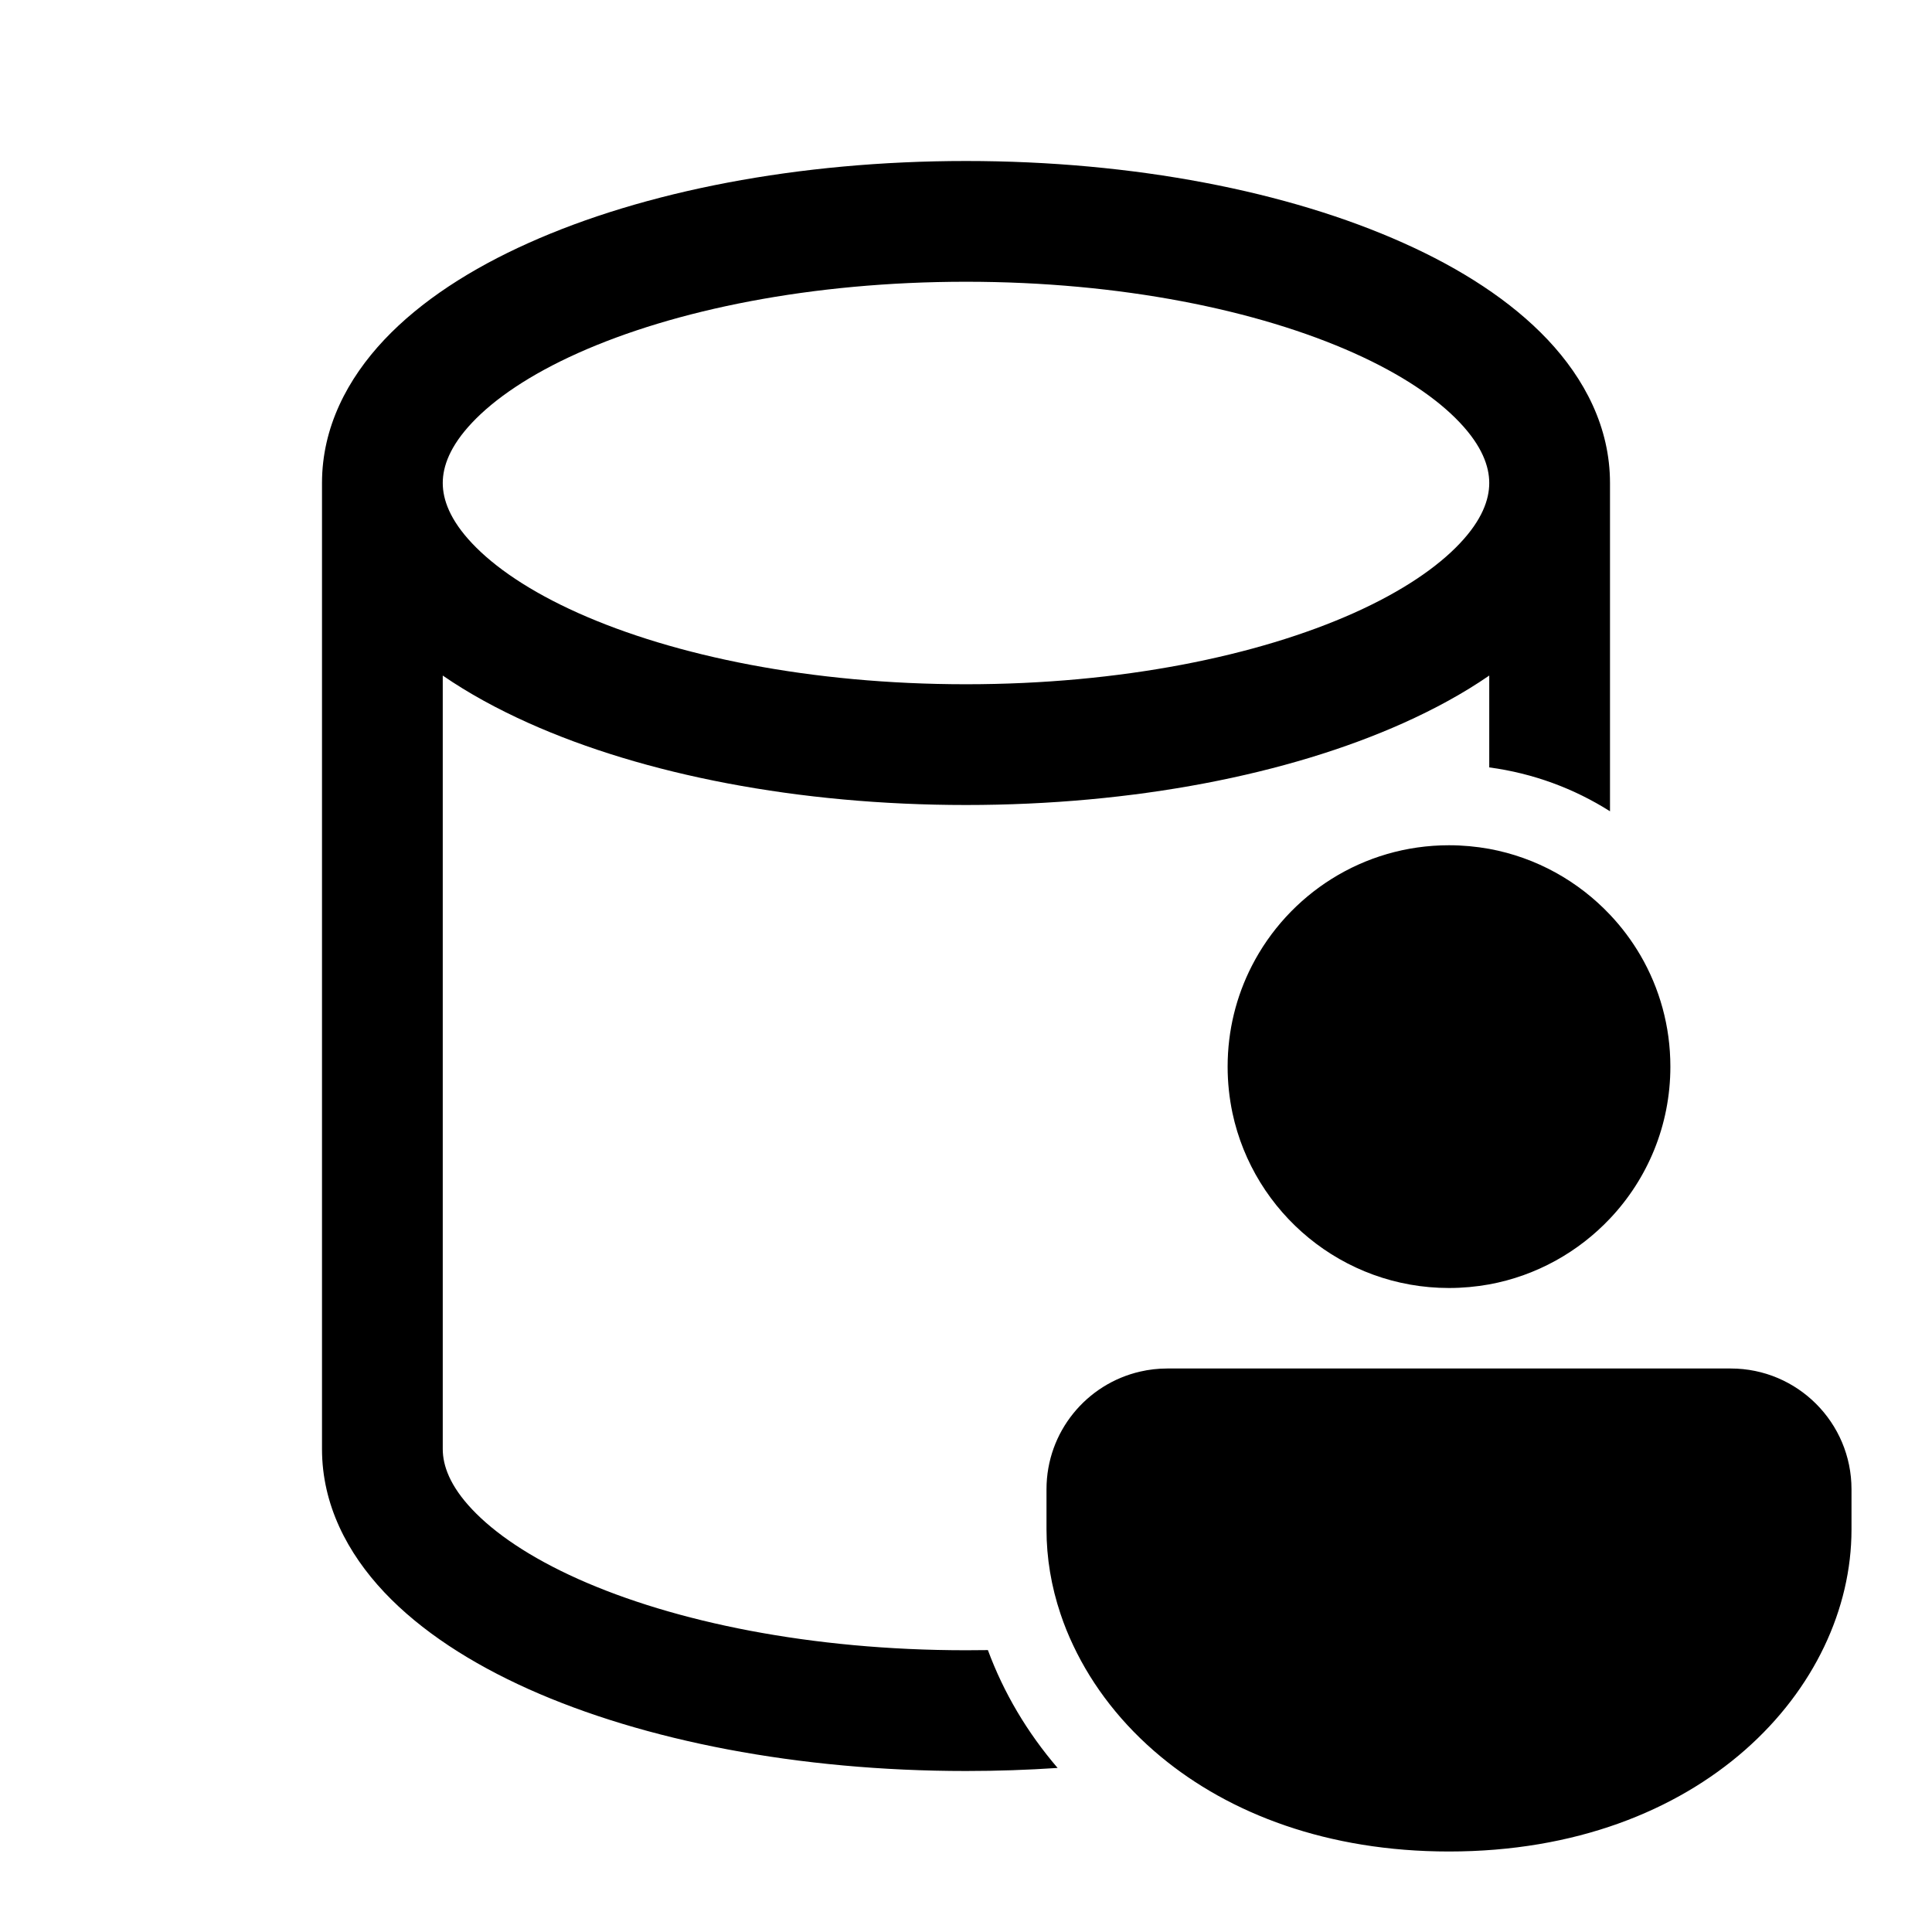 <svg xmlns="http://www.w3.org/2000/svg" viewBox="0 0 24 24" fill="none"><path d="M4 6C4 5.309 4.315 4.707 4.774 4.22C5.229 3.738 5.853 3.337 6.567 3.018C7.996 2.377 9.917 2 12 2C14.083 2 16.004 2.377 17.433 3.018C18.147 3.337 18.771 3.738 19.226 4.22C19.685 4.707 20 5.309 20 6V10.078C19.555 9.796 19.046 9.606 18.5 9.533V8.392C18.179 8.613 17.819 8.809 17.433 8.982C16.004 9.623 14.083 10 12 10C9.917 10 7.996 9.623 6.567 8.982C6.181 8.809 5.821 8.613 5.5 8.392V18C5.5 18.207 5.59 18.459 5.865 18.75C6.144 19.046 6.582 19.346 7.18 19.614C8.375 20.149 10.079 20.5 12 20.5C12.091 20.5 12.182 20.499 12.272 20.498C12.467 21.026 12.759 21.52 13.138 21.962C12.766 21.987 12.386 22 12 22C9.917 22 7.996 21.623 6.567 20.983C5.853 20.663 5.229 20.262 4.774 19.78C4.315 19.293 4 18.691 4 18V6ZM5.5 6C5.5 6.207 5.59 6.459 5.865 6.75C6.144 7.046 6.582 7.346 7.18 7.614C8.375 8.149 10.079 8.5 12 8.5C13.921 8.5 15.625 8.149 16.82 7.614C17.418 7.346 17.856 7.046 18.135 6.75C18.41 6.459 18.5 6.207 18.5 6C18.5 5.793 18.41 5.541 18.135 5.25C17.856 4.954 17.418 4.654 16.82 4.386C15.625 3.851 13.921 3.5 12 3.5C10.079 3.5 8.375 3.851 7.18 4.386C6.582 4.654 6.144 4.954 5.865 5.25C5.59 5.541 5.5 5.793 5.5 6ZM18.5 10.545C19.086 10.653 19.607 10.947 20 11.363C20.145 11.516 20.272 11.686 20.379 11.869C20.615 12.275 20.75 12.747 20.75 13.25C20.75 13.981 20.465 14.645 20 15.137C19.607 15.553 19.086 15.847 18.5 15.955C18.338 15.984 18.171 16 18 16C16.679 16 15.575 15.068 15.31 13.826C15.271 13.64 15.25 13.448 15.25 13.25C15.25 12.8 15.358 12.375 15.55 12C16.005 11.11 16.931 10.5 18 10.5C18.171 10.5 18.338 10.516 18.5 10.545ZM14.5 17C14.385 17 14.273 17.013 14.165 17.038C13.498 17.19 13 17.787 13 18.5V19C13 19.352 13.059 19.707 13.175 20.051C13.219 20.183 13.272 20.314 13.333 20.442C13.573 20.95 13.94 21.425 14.421 21.823C15.274 22.53 16.489 23 18 23C21.14 23 23 20.971 23 19V18.5C23 17.672 22.328 17 21.5 17H14.5Z" fill="currentColor"/></svg>